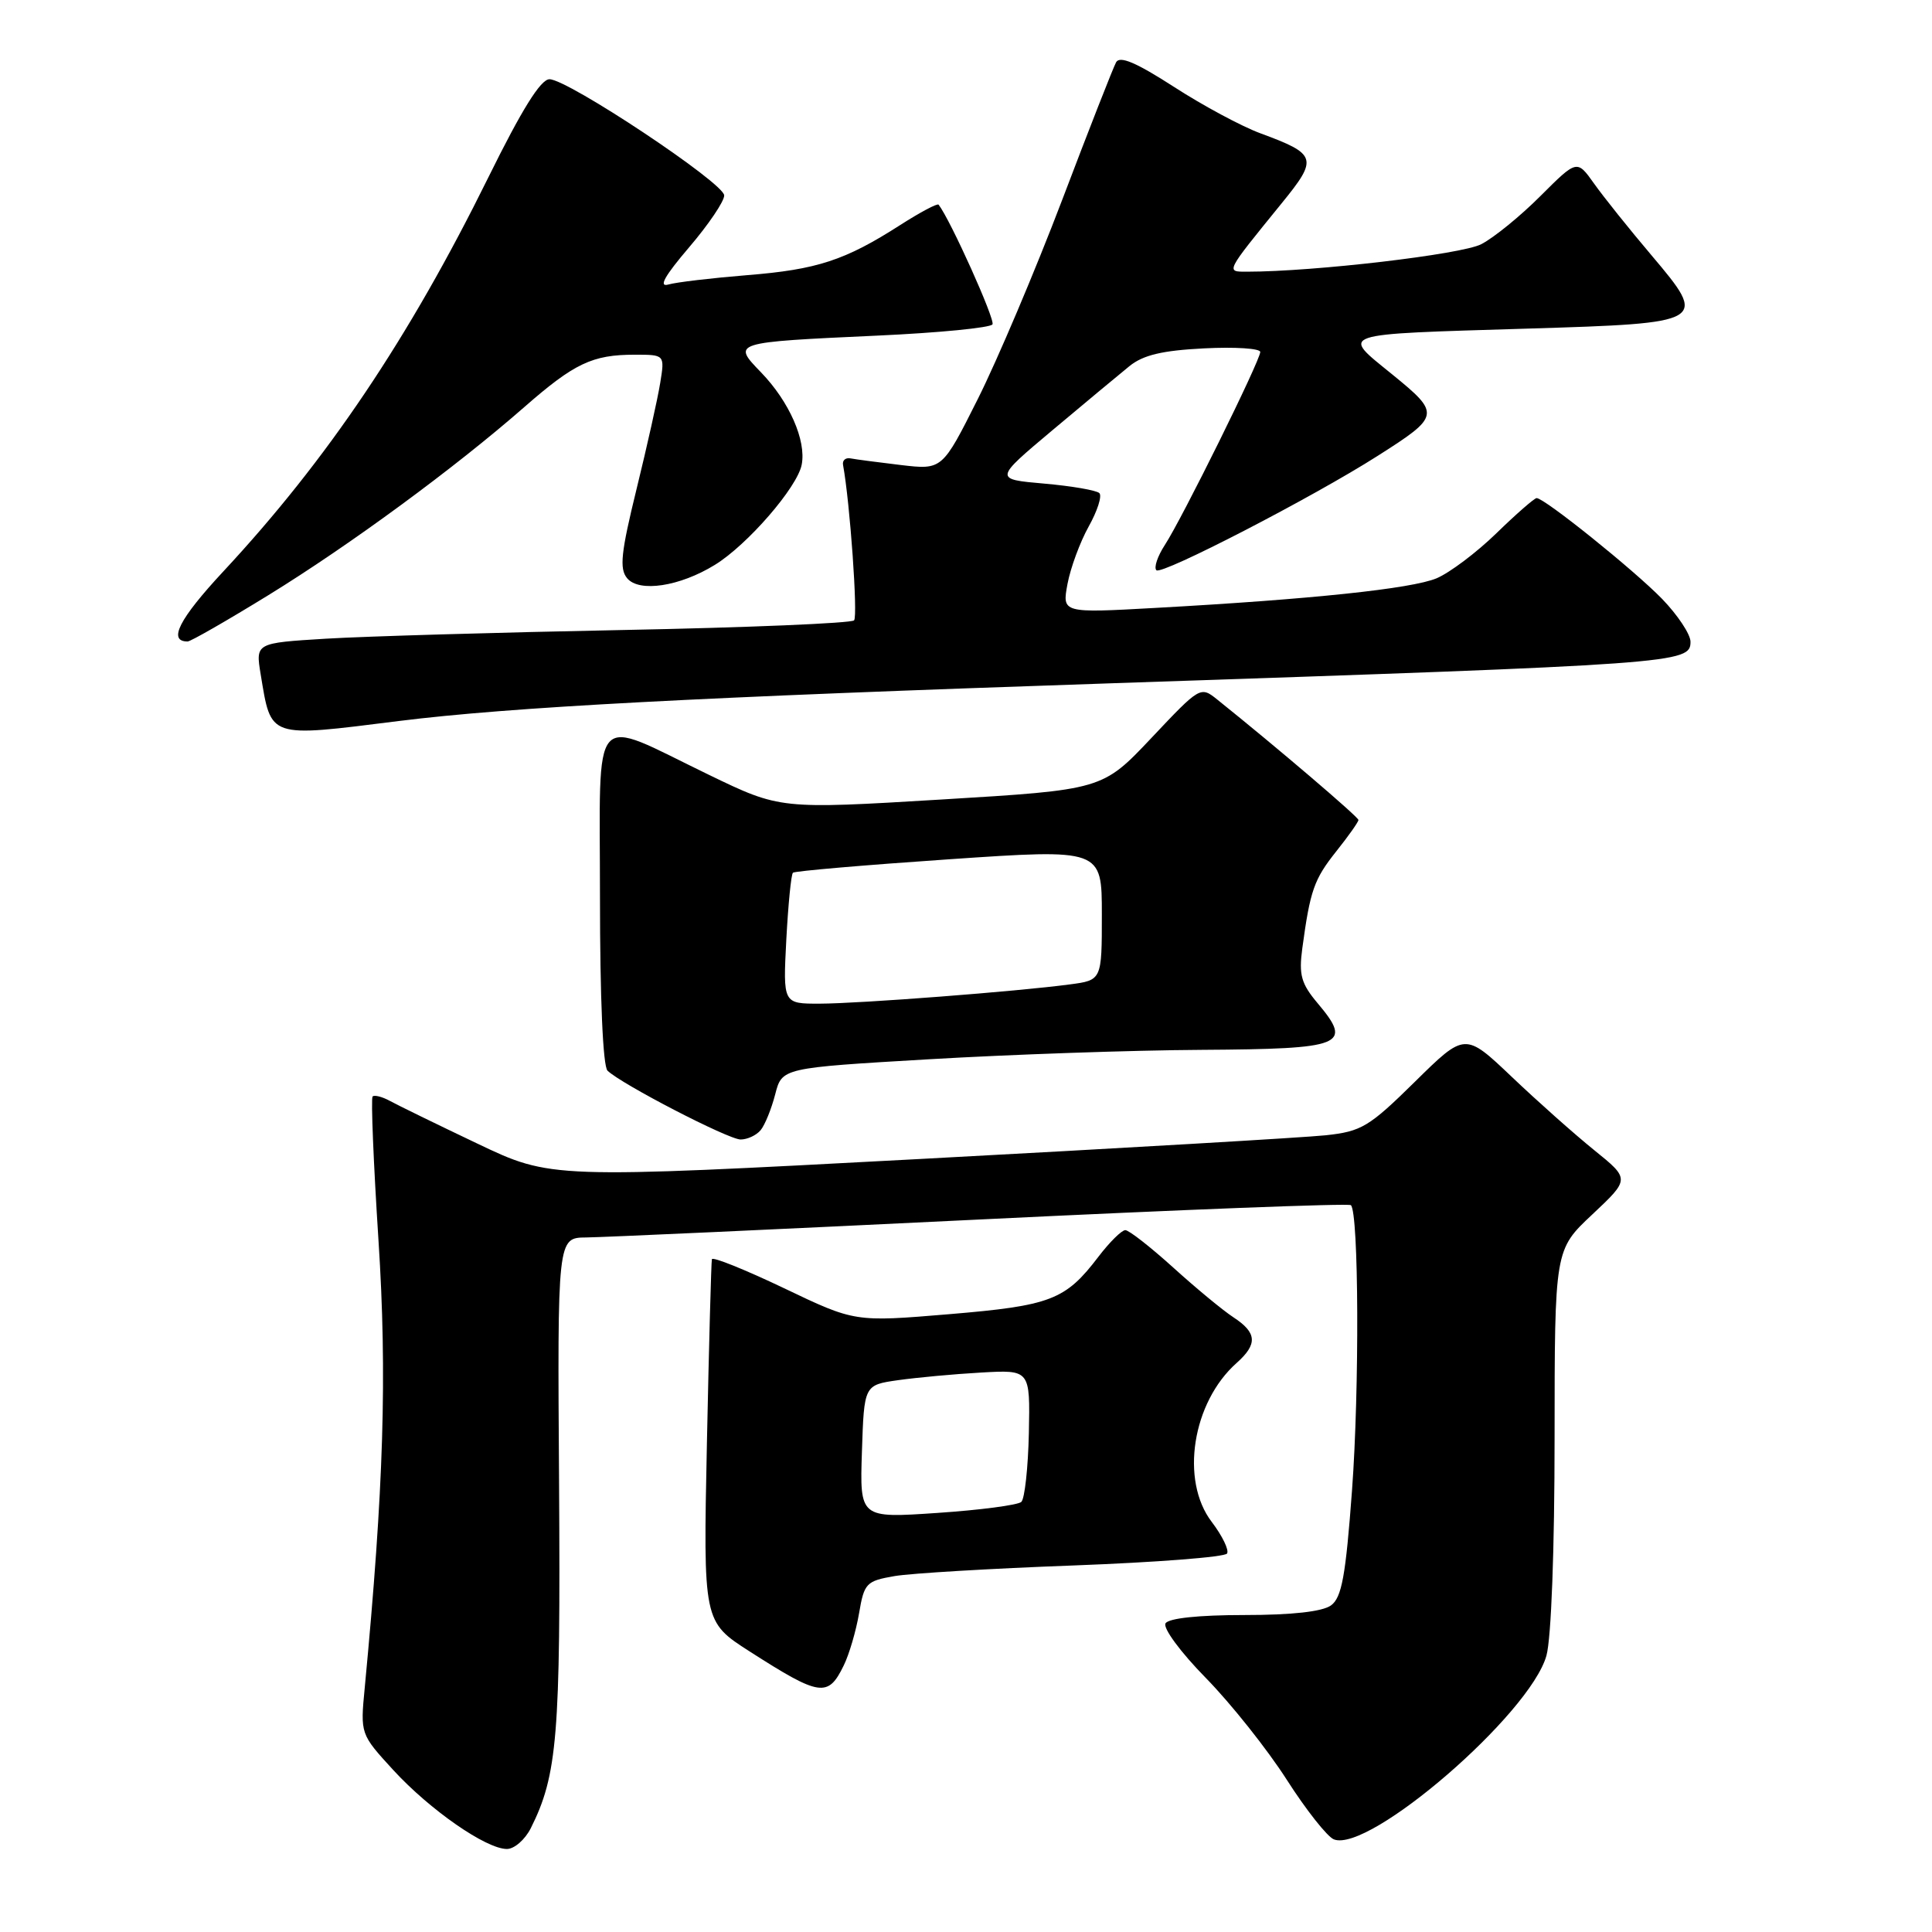 <?xml version="1.0" encoding="UTF-8" standalone="no"?>
<!DOCTYPE svg PUBLIC "-//W3C//DTD SVG 1.1//EN" "http://www.w3.org/Graphics/SVG/1.1/DTD/svg11.dtd" >
<svg xmlns="http://www.w3.org/2000/svg" xmlns:xlink="http://www.w3.org/1999/xlink" version="1.1" viewBox="0 0 256 256">
 <g >
 <path fill="currentColor"
d=" M 70.33 242.25 C 73.86 235.21 74.29 229.98 74.08 196.75 C 73.86 164.00 73.86 164.00 77.68 163.97 C 79.78 163.95 103.33 162.88 130.00 161.58 C 156.68 160.28 178.72 159.43 179.00 159.69 C 180.05 160.69 180.14 184.10 179.15 197.47 C 178.31 208.83 177.79 211.68 176.37 212.72 C 175.23 213.55 171.20 214.00 164.87 214.00 C 158.85 214.00 154.86 214.42 154.44 215.10 C 154.06 215.71 156.43 218.93 159.79 222.35 C 163.10 225.73 167.92 231.79 170.50 235.82 C 173.07 239.84 175.89 243.40 176.75 243.73 C 181.45 245.54 202.76 227.11 204.91 219.38 C 205.55 217.09 205.99 205.27 205.99 190.55 C 206.00 165.60 206.00 165.60 210.99 160.92 C 215.98 156.23 215.98 156.23 211.24 152.40 C 208.63 150.29 203.71 145.92 200.31 142.68 C 194.12 136.80 194.12 136.80 187.48 143.34 C 181.41 149.32 180.40 149.92 175.67 150.43 C 172.83 150.73 148.56 152.15 121.75 153.58 C 73.00 156.18 73.00 156.18 63.25 151.53 C 57.89 148.98 52.67 146.43 51.65 145.87 C 50.64 145.32 49.61 145.06 49.37 145.29 C 49.14 145.53 49.49 154.10 50.15 164.34 C 51.31 182.24 50.85 197.09 48.33 223.63 C 47.74 229.77 47.74 229.77 52.12 234.55 C 56.96 239.82 64.41 245.00 67.17 245.00 C 68.15 245.00 69.57 243.76 70.33 242.25 Z  M 111.80 220.68 C 112.52 219.22 113.43 216.11 113.83 213.77 C 114.51 209.77 114.78 209.49 118.53 208.84 C 120.71 208.47 131.40 207.83 142.29 207.43 C 153.17 207.02 162.30 206.32 162.59 205.85 C 162.88 205.39 161.96 203.50 160.56 201.66 C 156.36 196.16 157.98 185.82 163.86 180.60 C 166.66 178.10 166.56 176.60 163.45 174.56 C 162.04 173.64 158.44 170.66 155.44 167.94 C 152.43 165.22 149.59 163.00 149.11 163.00 C 148.63 163.00 147.03 164.58 145.55 166.52 C 141.17 172.27 139.25 173.01 125.73 174.14 C 113.26 175.18 113.26 175.18 103.88 170.69 C 98.72 168.23 94.43 166.50 94.33 166.85 C 94.24 167.21 93.94 178.16 93.67 191.19 C 93.18 214.88 93.18 214.88 99.34 218.83 C 108.66 224.80 109.72 224.96 111.80 220.68 Z  M 100.79 149.75 C 101.36 149.06 102.22 146.93 102.72 145.00 C 103.62 141.50 103.62 141.50 123.06 140.36 C 133.75 139.73 150.05 139.16 159.28 139.11 C 178.08 138.99 179.28 138.50 174.60 132.94 C 172.41 130.34 172.09 129.18 172.56 125.67 C 173.60 117.98 174.11 116.52 177.06 112.81 C 178.68 110.78 180.00 108.91 180.00 108.65 C 180.00 108.25 169.05 98.91 161.30 92.70 C 159.07 90.91 159.02 90.94 152.57 97.78 C 146.08 104.65 146.08 104.65 124.73 105.94 C 103.37 107.23 103.37 107.23 93.94 102.67 C 78.03 94.98 79.50 93.33 79.50 118.90 C 79.50 132.26 79.89 141.28 80.50 141.87 C 82.35 143.66 96.48 150.97 98.13 150.99 C 99.02 150.99 100.22 150.44 100.79 149.75 Z  M 52.83 95.54 C 67.66 93.69 92.20 92.39 147.50 90.53 C 222.61 88.00 224.00 87.90 224.00 85.03 C 224.00 84.05 222.30 81.49 220.23 79.35 C 216.51 75.53 204.66 66.00 203.61 66.00 C 203.32 66.00 200.92 68.09 198.29 70.65 C 195.65 73.22 192.08 75.90 190.35 76.63 C 187.03 78.01 173.77 79.41 153.12 80.55 C 140.73 81.24 140.73 81.24 141.45 77.37 C 141.85 75.24 143.11 71.82 144.26 69.76 C 145.41 67.70 146.05 65.72 145.67 65.34 C 145.30 64.97 142.01 64.40 138.36 64.08 C 131.72 63.50 131.72 63.50 139.46 57.00 C 143.72 53.42 148.31 49.61 149.65 48.52 C 151.47 47.04 154.01 46.44 159.55 46.16 C 163.65 45.95 167.00 46.17 166.99 46.64 C 166.98 47.78 156.62 68.74 154.35 72.21 C 153.38 73.70 152.87 75.21 153.23 75.56 C 153.91 76.24 173.98 65.87 182.54 60.41 C 190.86 55.12 190.91 54.85 184.49 49.62 C 177.64 44.04 176.77 44.33 202.48 43.54 C 226.19 42.82 226.35 42.72 218.85 33.85 C 215.89 30.36 212.46 26.07 211.22 24.32 C 208.96 21.14 208.96 21.14 204.13 25.96 C 201.48 28.62 197.94 31.50 196.27 32.36 C 193.67 33.71 174.11 36.00 165.23 36.00 C 162.40 36.00 162.31 36.19 169.80 26.97 C 174.69 20.97 174.53 20.44 167.00 17.66 C 164.53 16.75 159.37 13.98 155.54 11.50 C 150.56 8.29 148.38 7.36 147.89 8.25 C 147.51 8.94 144.29 17.15 140.74 26.50 C 137.18 35.85 132.15 47.72 129.56 52.88 C 124.85 62.26 124.85 62.26 119.38 61.62 C 116.38 61.26 113.37 60.87 112.71 60.74 C 112.04 60.61 111.59 61.00 111.71 61.62 C 112.63 66.62 113.69 81.64 113.17 82.20 C 112.80 82.58 99.00 83.16 82.50 83.48 C 66.00 83.80 48.31 84.32 43.18 84.63 C 33.86 85.20 33.86 85.20 34.54 89.35 C 35.96 97.90 35.43 97.72 52.83 95.54 Z  M 35.55 78.87 C 46.40 72.19 60.25 62.01 69.45 53.96 C 76.11 48.13 78.49 47.00 84.11 47.00 C 88.09 47.00 88.09 47.00 87.48 50.75 C 87.15 52.81 85.74 59.13 84.35 64.79 C 82.28 73.23 82.05 75.36 83.10 76.62 C 84.69 78.53 90.06 77.72 94.72 74.85 C 99.04 72.20 105.66 64.56 106.23 61.57 C 106.85 58.36 104.58 53.21 100.85 49.35 C 96.98 45.35 96.96 45.36 116.26 44.47 C 124.37 44.10 131.24 43.43 131.51 42.98 C 131.89 42.37 125.95 29.16 124.37 27.12 C 124.21 26.91 121.92 28.13 119.28 29.82 C 111.98 34.50 108.27 35.72 99.00 36.46 C 94.33 36.84 89.63 37.39 88.56 37.70 C 87.22 38.08 88.06 36.58 91.31 32.77 C 93.89 29.75 95.98 26.66 95.96 25.89 C 95.92 24.24 75.25 10.50 72.81 10.50 C 71.64 10.50 69.15 14.50 64.71 23.50 C 54.18 44.84 43.34 60.95 29.58 75.73 C 23.73 82.02 22.21 85.00 24.86 85.00 C 25.26 85.00 30.07 82.24 35.55 78.87 Z  M 114.21 192.34 C 114.50 183.52 114.50 183.52 119.00 182.88 C 121.48 182.53 126.43 182.07 130.00 181.87 C 136.50 181.50 136.50 181.50 136.33 189.87 C 136.23 194.48 135.78 198.59 135.33 199.01 C 134.87 199.43 129.87 200.09 124.21 200.47 C 113.92 201.17 113.92 201.17 114.21 192.34 Z  M 104.19 124.51 C 104.44 119.85 104.83 115.85 105.07 115.64 C 105.31 115.42 114.61 114.62 125.75 113.86 C 146.00 112.48 146.00 112.48 146.00 121.18 C 146.00 129.88 146.00 129.88 141.75 130.44 C 134.82 131.37 113.88 132.98 108.62 132.99 C 103.75 133.00 103.75 133.00 104.19 124.51 Z "/>
</g>
</svg>